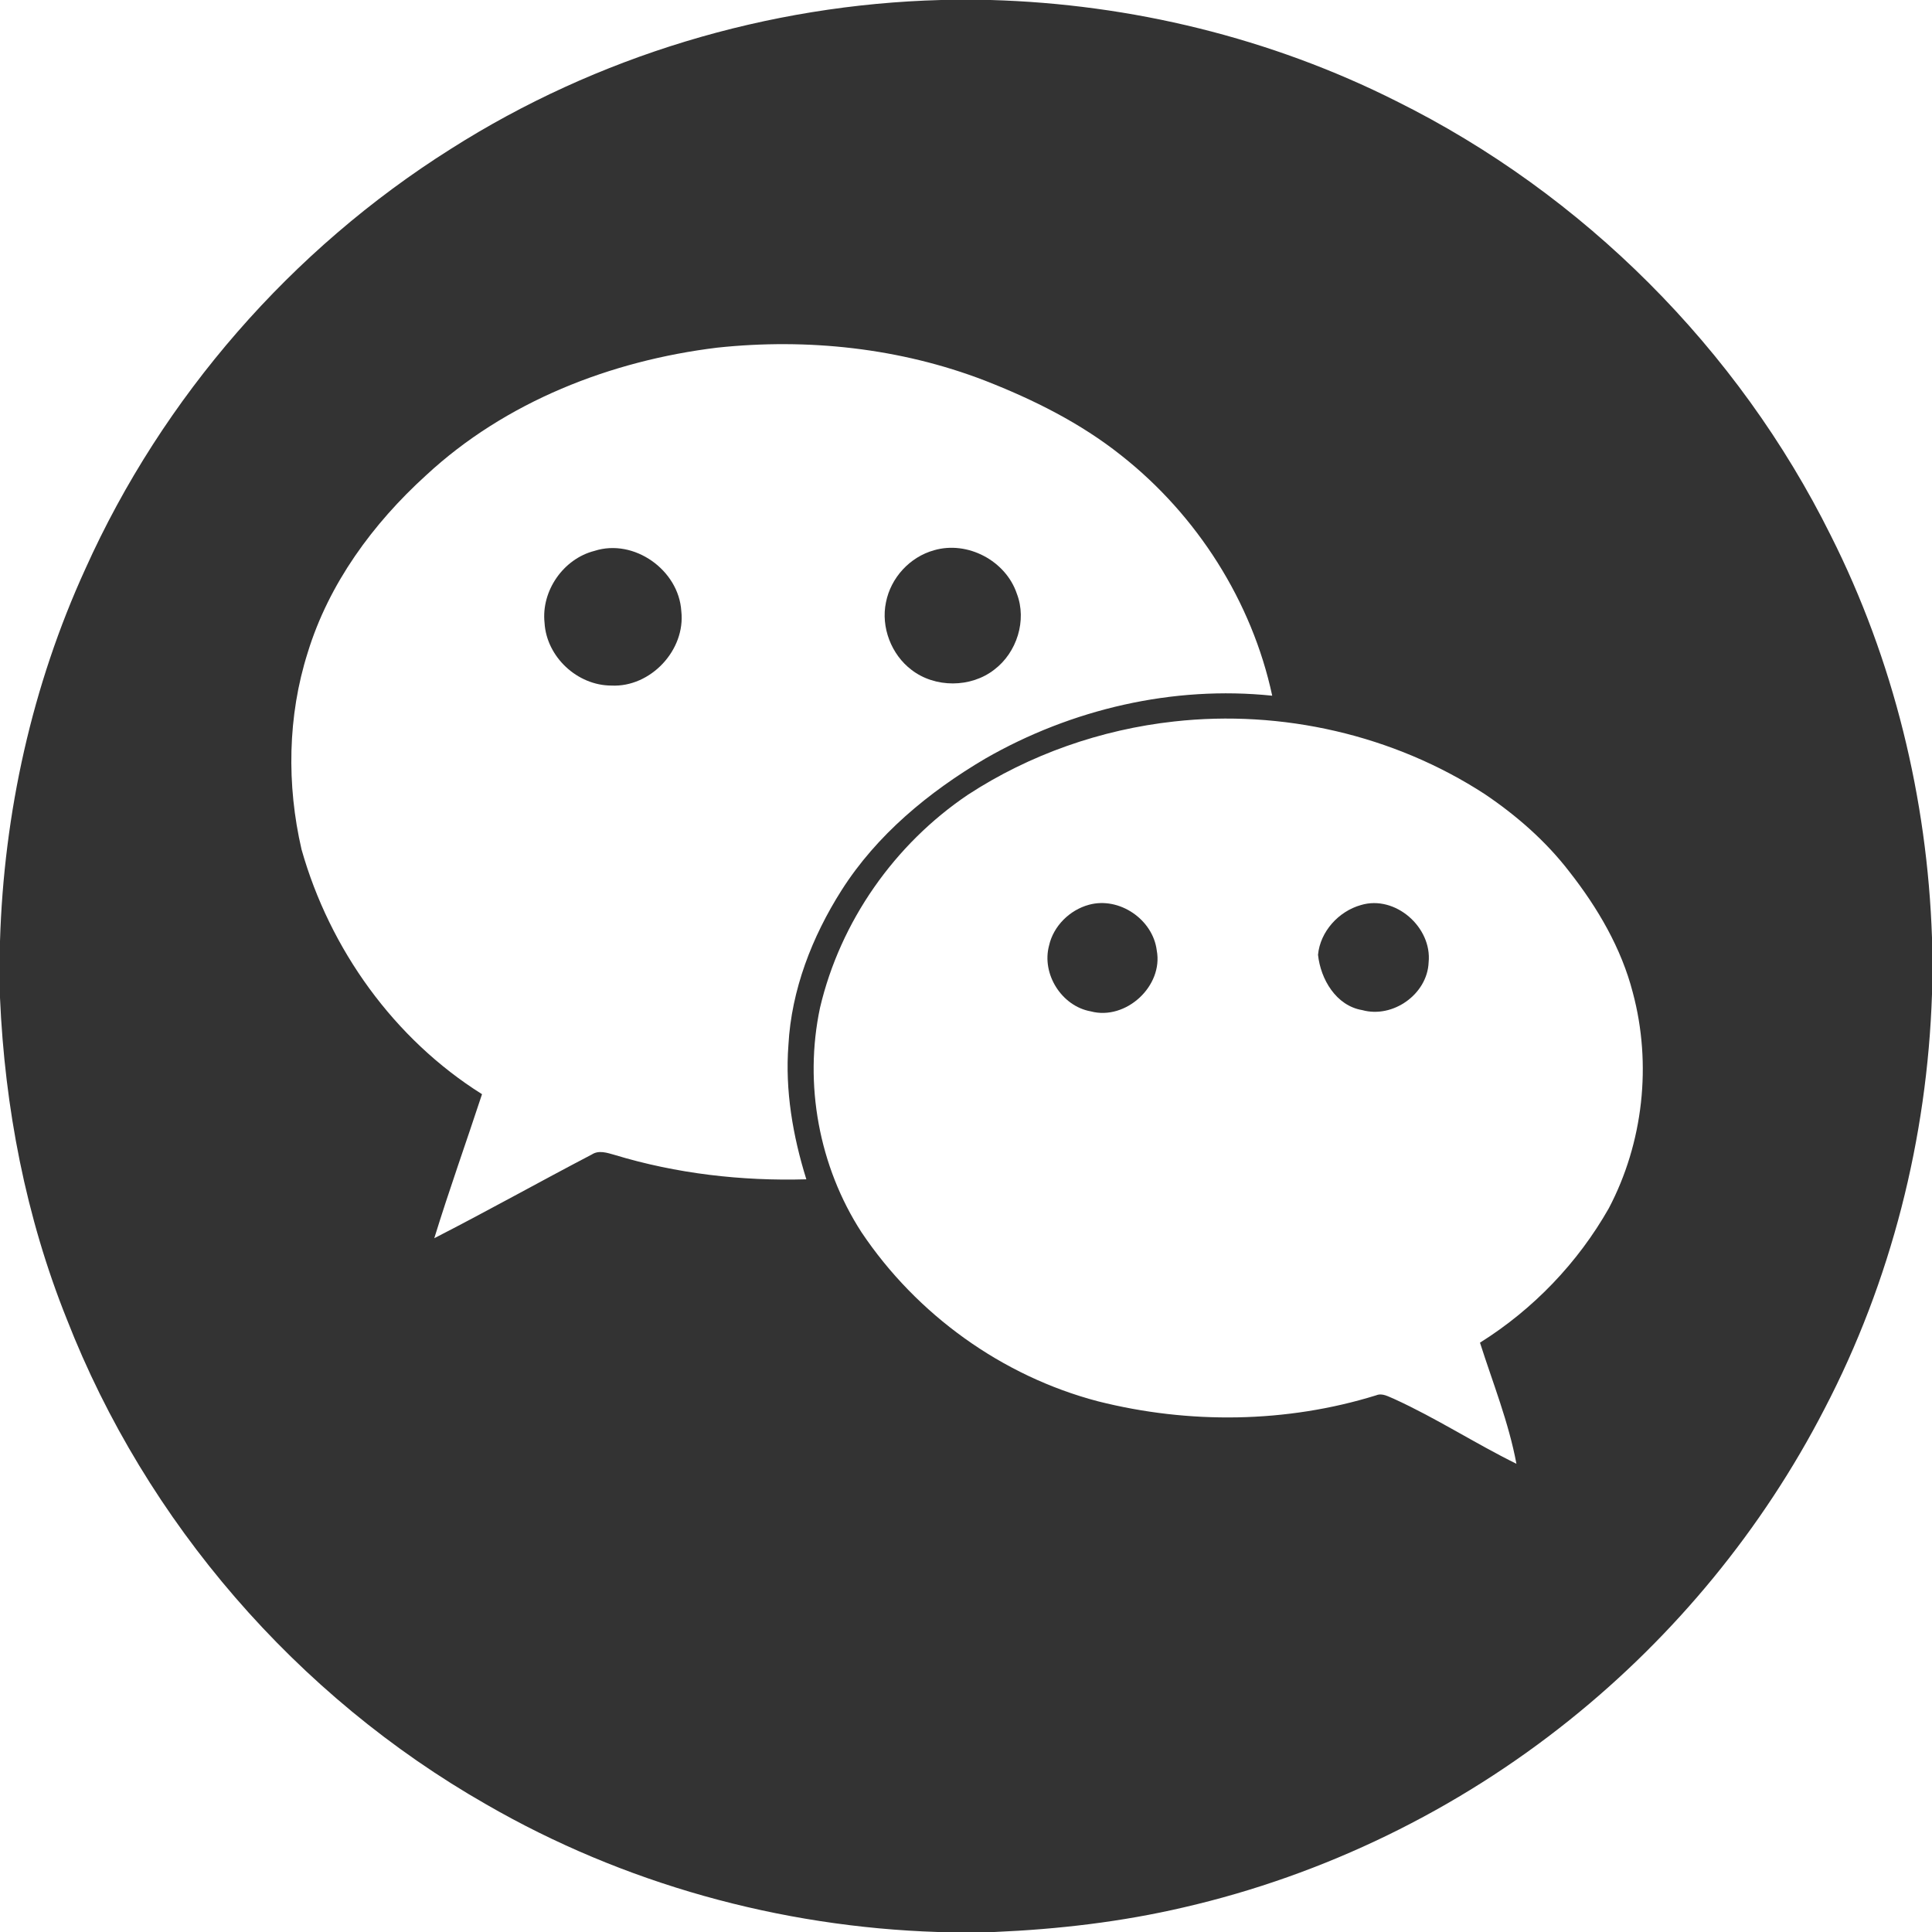 <?xml version="1.0" encoding="UTF-8" ?>
<!DOCTYPE svg PUBLIC "-//W3C//DTD SVG 1.1//EN" "http://www.w3.org/Graphics/SVG/1.1/DTD/svg11.dtd">
<svg width="512pt" height="512pt" viewBox="0 0 512 512" version="1.1" xmlns="http://www.w3.org/2000/svg">
<g id="#333333ff">
<path fill="#333333" opacity="1.00" d=" M 249.38 0.00 L 262.54 0.00 C 299.77 1.06 336.80 10.06 370.10 26.83 C 419.58 51.39 460.64 92.45 485.19 141.94 C 501.81 174.94 510.75 211.61 512.00 248.51 L 512.00 263.47 C 510.73 301.62 501.17 339.52 483.50 373.39 C 467.10 405.21 443.87 433.45 415.94 455.83 C 386.16 479.72 350.97 496.88 313.76 505.46 C 297.27 509.32 280.39 511.28 263.49 512.00 L 248.55 512.00 C 206.67 510.66 165.14 499.15 128.83 478.17 C 78.66 449.53 38.70 403.42 17.70 349.58 C 6.83 322.51 1.26 293.50 0.00 264.40 L 0.00 249.43 C 1.02 215.47 8.49 181.65 22.64 150.72 C 43.09 105.22 77.26 66.06 119.46 39.47 C 158.15 14.87 203.56 1.22 249.38 0.00 M 190.09 92.13 C 161.85 95.57 133.92 106.45 112.89 125.98 C 98.84 138.74 87.14 154.66 81.54 172.97 C 76.21 189.76 75.95 208.01 79.91 225.11 C 87.38 251.54 104.41 275.32 127.74 289.97 C 123.56 302.70 119.03 315.33 115.09 328.14 C 129.12 320.96 142.87 313.25 156.84 305.95 C 158.69 304.74 160.89 305.50 162.83 306.05 C 179.27 311.04 196.53 313.02 213.69 312.53 C 210.11 301.06 208.02 288.96 208.94 276.94 C 209.73 262.33 215.20 248.25 222.99 235.98 C 232.35 221.23 246.16 209.86 261.09 201.05 C 283.91 187.93 310.90 181.63 337.15 184.37 C 331.79 159.37 317.21 136.51 297.16 120.71 C 286.35 112.10 273.85 105.88 261.03 100.87 C 238.54 92.20 213.99 89.59 190.09 92.13 M 311.15 191.20 C 291.78 193.33 272.85 199.95 256.53 210.60 C 237.08 223.70 222.70 244.18 217.32 267.03 C 213.00 287.30 217.04 309.15 228.30 326.55 C 242.91 348.36 265.54 364.69 290.97 371.36 C 315.08 377.44 340.92 377.15 364.71 369.77 C 366.36 369.09 367.96 370.14 369.46 370.73 C 380.60 375.81 390.90 382.51 401.87 387.92 C 399.82 376.93 395.60 366.45 392.21 355.82 C 406.31 346.99 418.15 334.66 426.36 320.19 C 435.49 302.83 437.79 282.02 432.72 263.08 C 429.69 251.29 423.40 240.58 415.94 231.06 C 409.71 222.95 401.93 216.14 393.47 210.44 C 369.34 194.76 339.71 188.01 311.15 191.20 Z" />
<path fill="#333333" opacity="1.00" d=" M 157.54 145.99 C 168.02 142.62 179.87 151.06 180.55 161.92 C 181.74 172.27 172.40 182.21 162.01 181.68 C 152.99 181.67 144.83 174.08 144.31 165.05 C 143.40 156.59 149.29 148.09 157.54 145.99 Z" />
<path fill="#333333" opacity="1.00" d=" M 247.54 145.82 C 256.42 143.24 266.54 148.60 269.47 157.33 C 272.19 164.38 269.48 172.93 263.51 177.45 C 257.31 182.31 247.79 182.34 241.56 177.52 C 236.20 173.47 233.41 166.20 234.79 159.62 C 236.07 153.09 241.12 147.60 247.54 145.82 Z" />
<path fill="#333333" opacity="1.00" d=" M 288.59 239.77 C 296.61 237.58 305.52 243.64 306.55 251.86 C 308.34 261.33 298.35 270.51 289.05 268.02 C 281.35 266.64 275.99 258.13 278.01 250.59 C 279.17 245.39 283.49 241.15 288.59 239.77 Z" />
<path fill="#333333" opacity="1.00" d=" M 360.65 239.85 C 369.75 237.10 379.55 245.75 378.60 255.04 C 378.26 263.48 369.12 269.94 361.01 267.69 C 354.08 266.54 349.97 259.50 349.29 253.03 C 349.86 246.87 354.76 241.50 360.65 239.85 Z" />
</g>
</svg>
